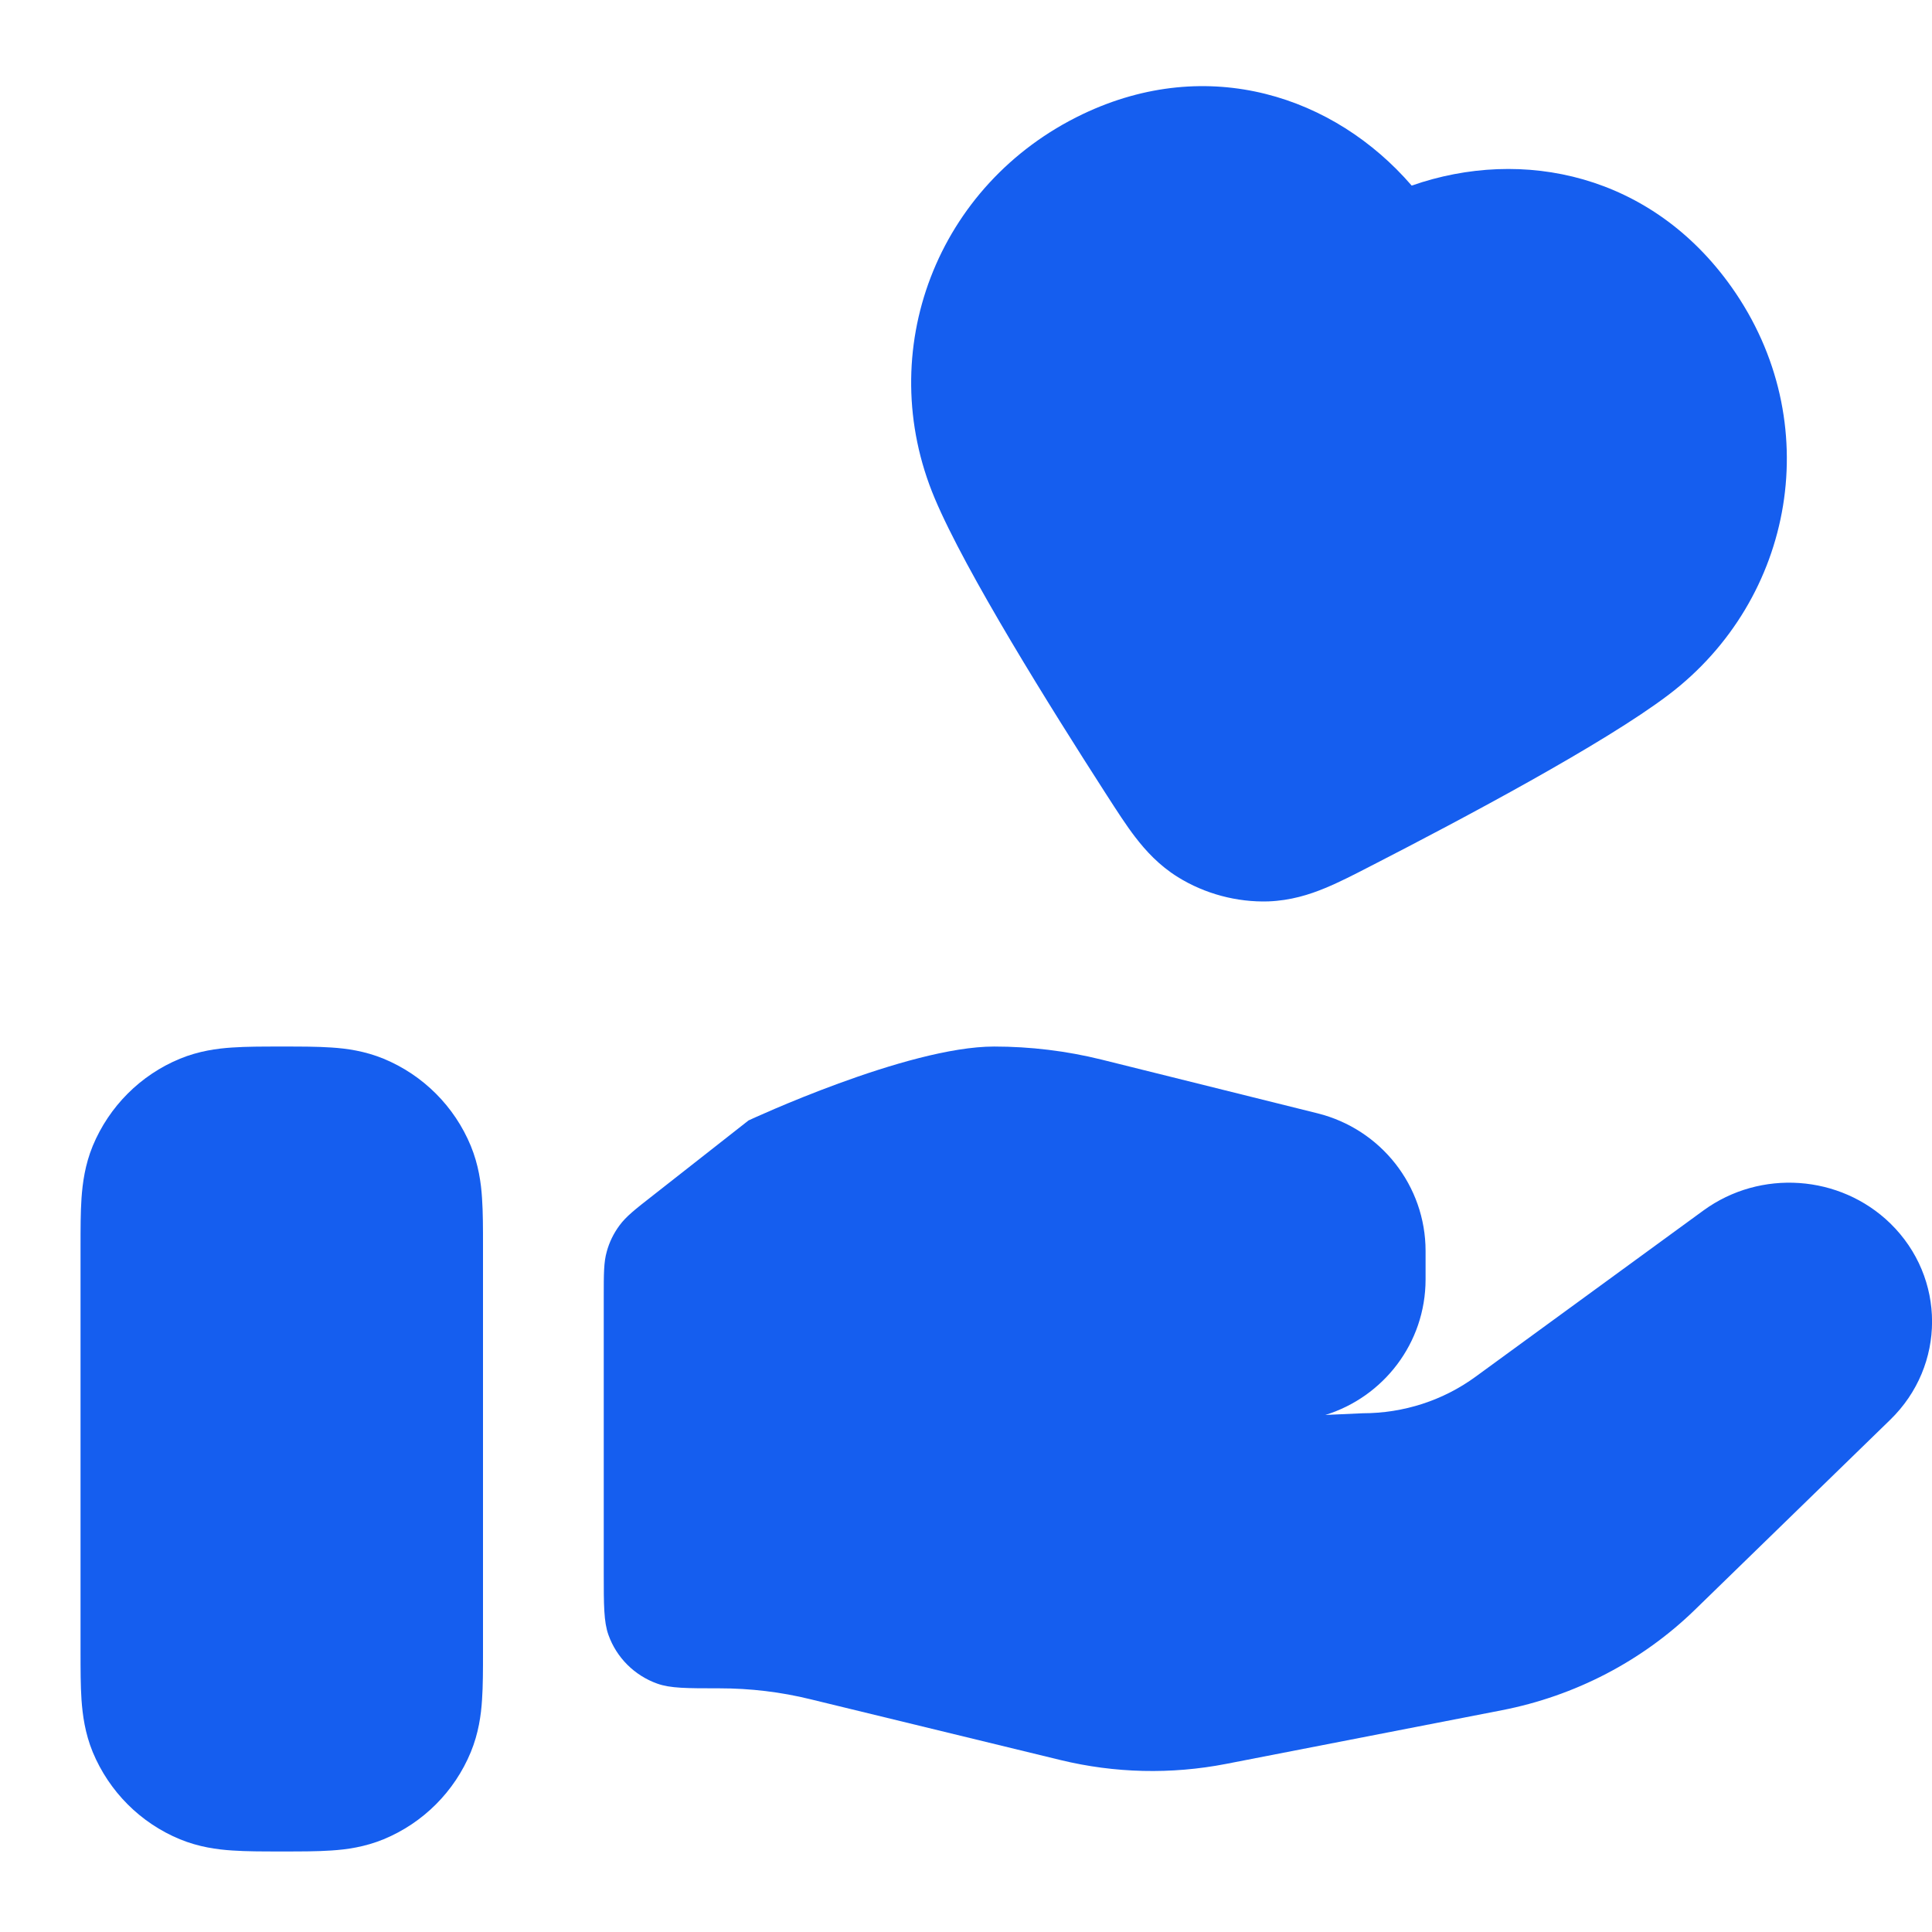 <svg width="16" height="16" viewBox="0 0 16 16" fill="none" xmlns="http://www.w3.org/2000/svg">
<g id="Icon / Right">
<g id="Solid">
<path fill-rule="evenodd" clip-rule="evenodd" d="M11.691 1.537C11.052 0.797 10.008 0.449 8.967 0.945C7.757 1.523 7.228 2.909 7.741 4.127C7.999 4.74 8.698 5.858 9.158 6.573C9.162 6.579 9.166 6.585 9.169 6.59C9.247 6.711 9.325 6.833 9.402 6.933C9.489 7.046 9.599 7.167 9.755 7.264C9.977 7.402 10.243 7.473 10.504 7.465C10.688 7.458 10.844 7.409 10.976 7.354C11.092 7.306 11.221 7.24 11.348 7.174C11.354 7.171 11.36 7.168 11.366 7.165C12.123 6.776 13.287 6.157 13.817 5.755C14.863 4.963 15.128 3.492 14.341 2.379C13.679 1.443 12.612 1.215 11.691 1.537Z" fill="#155EEF"/>
<path d="M11.806 10.595C11.806 11.123 11.457 11.569 10.976 11.718L11.286 11.704C11.624 11.704 11.952 11.598 12.222 11.4L14.108 10.024C14.579 9.681 15.238 9.727 15.654 10.131C16.116 10.581 16.116 11.309 15.654 11.758L14.036 13.332C13.6 13.756 13.044 14.045 12.44 14.163L10.153 14.608C9.699 14.696 9.232 14.685 8.783 14.576L6.714 14.073C6.467 14.012 6.213 13.982 5.958 13.982C5.687 13.982 5.552 13.982 5.443 13.943C5.255 13.876 5.106 13.728 5.039 13.54C5 13.431 5 13.295 5 13.024V10.738C5 10.548 5 10.452 5.025 10.365C5.046 10.287 5.082 10.214 5.13 10.149C5.184 10.075 5.259 10.016 5.409 9.899L6.199 9.279C6.199 9.279 7.509 8.667 8.233 8.667C8.532 8.667 8.831 8.703 9.122 8.775L10.911 9.22C11.437 9.351 11.806 9.821 11.806 10.36V10.595Z" fill="#155EEF"/>
<path fill-rule="evenodd" clip-rule="evenodd" d="M2.316 8.667C2.322 8.667 2.328 8.667 2.334 8.667C2.34 8.667 2.345 8.667 2.351 8.667C2.491 8.667 2.628 8.667 2.744 8.675C2.871 8.683 3.021 8.704 3.177 8.768C3.504 8.903 3.764 9.163 3.899 9.49C3.963 9.646 3.984 9.796 3.992 9.923C4 10.039 4 10.176 4 10.316C4 10.322 4 10.327 4 10.333L4 13.684C4 13.824 4 13.961 3.992 14.077C3.984 14.204 3.963 14.354 3.899 14.51C3.764 14.837 3.504 15.097 3.177 15.232C3.021 15.296 2.871 15.317 2.744 15.325C2.628 15.333 2.491 15.333 2.351 15.333H2.316C2.176 15.333 2.04 15.333 1.924 15.325C1.797 15.317 1.646 15.296 1.49 15.232C1.163 15.097 0.904 14.837 0.768 14.51C0.704 14.354 0.684 14.204 0.675 14.077C0.667 13.961 0.667 13.824 0.667 13.684L0.667 10.333C0.667 10.327 0.667 10.322 0.667 10.316C0.667 10.176 0.667 10.039 0.675 9.923C0.684 9.796 0.704 9.646 0.768 9.49C0.904 9.163 1.163 8.903 1.49 8.768C1.646 8.704 1.797 8.683 1.924 8.675C2.04 8.667 2.176 8.667 2.316 8.667Z" fill="#155EEF"/>
</g>
</g>
</svg>

